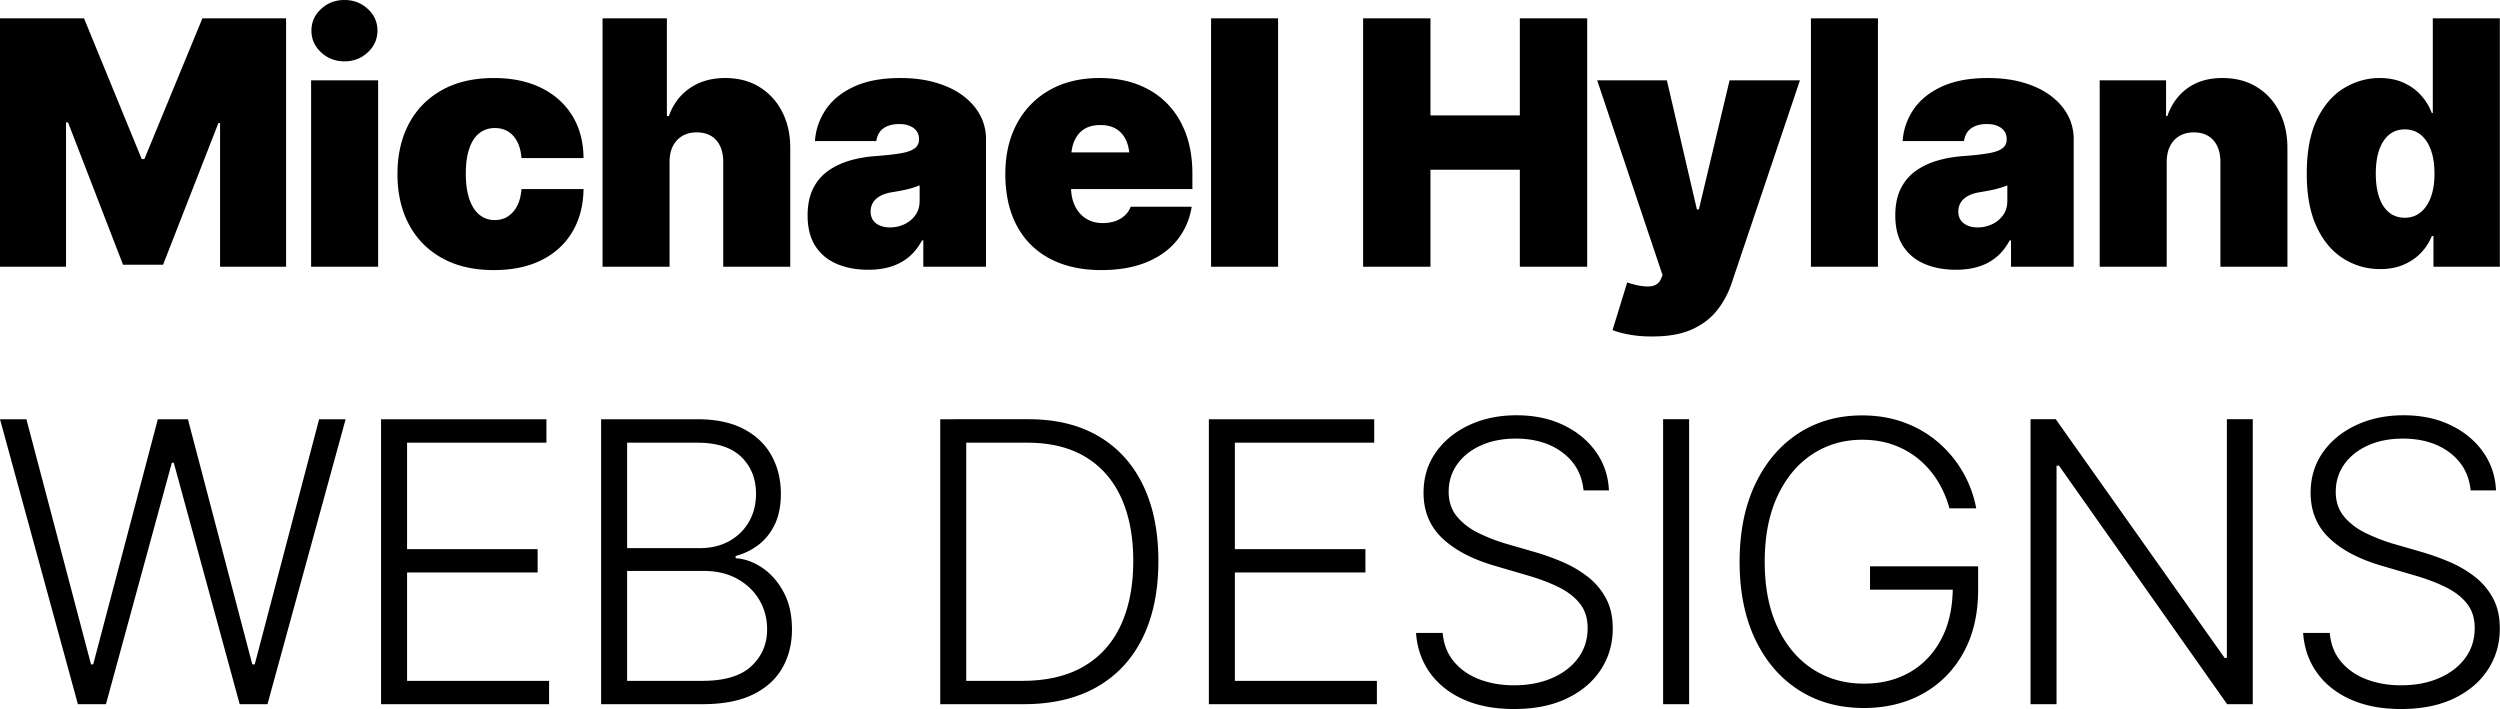 <svg xmlns="http://www.w3.org/2000/svg" xml:space="preserve" fill-rule="evenodd" stroke-linejoin="round" stroke-miterlimit="2" clip-rule="evenodd" viewBox="0 0 4664 1323">
  <path fill-rule="nonzero" d="M0 34.214h156.762l107.619 262.515h4.976L377.598 34.214h156.14v463.444h-123.17V229.545h-3.111l-103.264 264.38h-74.648L126.903 228.301h-3.733v269.357H0V34.214ZM580.393 497.658V149.919H705.43v347.739H580.393Zm62.208-383.197c-17.004 0-31.519-5.598-43.545-16.796-12.027-11.197-18.04-24.675-18.04-40.434 0-15.967 6.013-29.497 18.04-40.591C611.082 5.547 625.597 0 642.601 0c17.003 0 31.518 5.547 43.545 16.64 12.027 11.094 18.04 24.52 18.04 40.28 0 15.966-6.013 29.548-18.04 40.745-12.027 11.198-26.542 16.796-43.545 16.796ZM921.289 503.879c-37.739 0-70.035-7.517-96.888-22.551-26.852-15.033-47.381-35.976-61.585-62.829s-21.306-58.112-21.306-93.777c0-35.666 7.102-66.925 21.306-93.778 14.204-26.852 34.733-47.796 61.585-62.829 26.853-15.033 59.149-22.55 96.888-22.55 34.214 0 63.763 6.169 88.645 18.507 24.883 12.337 44.168 29.652 57.853 51.943 13.686 22.291 20.632 48.573 20.84 78.847H972.921c-1.037-12.234-3.732-22.498-8.087-30.792-4.354-8.295-10.057-14.567-17.107-18.818-7.05-4.251-15.241-6.376-24.572-6.376-10.99 0-20.528 3.11-28.615 9.331s-14.359 15.655-18.818 28.304c-4.458 12.649-6.687 28.512-6.687 47.589 0 18.869 2.229 34.732 6.687 47.588 4.459 12.856 10.731 22.55 18.818 29.082 8.087 6.532 17.625 9.798 28.615 9.798 13.686 0 25.039-5.081 34.059-15.241 9.02-10.161 14.256-24.365 15.707-42.612h115.706c-.415 30.689-7.413 57.386-20.995 80.092-13.582 22.705-32.763 40.227-57.542 52.565-24.779 12.338-54.38 18.507-88.801 18.507ZM1249.12 302.327v195.331h-125.036V34.214h120.06v182.267h3.732c7.88-22.187 20.943-39.553 39.191-52.098 18.247-12.546 40.227-18.818 65.939-18.818 24.469 0 45.774 5.599 63.918 16.796s32.244 26.593 42.301 46.189c10.057 19.595 15.085 42.145 15.085 67.65v221.458h-125.036V302.327c0-17.211-4.303-30.741-12.908-40.59-8.605-9.85-20.891-14.774-36.858-14.774-10.16 0-19.025 2.229-26.593 6.687-7.569 4.458-13.427 10.783-17.574 18.973-4.147 8.191-6.221 18.092-6.221 29.704ZM1619.88 503.257c-22.187 0-41.834-3.681-58.941-11.042s-30.43-18.507-39.968-33.437c-9.539-14.929-14.308-33.903-14.308-56.919 0-19.077 3.214-35.355 9.642-48.833 6.428-13.478 15.448-24.52 27.06-33.125 11.612-8.606 25.143-15.241 40.591-19.907 15.448-4.665 32.192-7.62 50.232-8.864 19.492-1.452 35.095-3.214 46.811-5.288 11.716-2.073 20.217-5.132 25.505-9.175 5.288-4.044 7.931-9.383 7.931-16.019v-1.244c0-8.916-3.421-15.811-10.264-20.684-6.843-4.873-15.655-7.309-26.438-7.309-12.027 0-21.772 2.592-29.237 7.776-7.465 5.184-12.027 13.167-13.686 23.95h-114.461c1.451-21.151 8.139-40.642 20.062-58.475 11.923-17.833 29.444-32.141 52.565-42.923 23.12-10.783 51.995-16.174 86.623-16.174 24.676 0 46.863 2.903 66.562 8.709 19.699 5.806 36.495 13.893 50.388 24.261 13.893 10.368 24.52 22.446 31.881 36.235 7.361 13.79 11.042 28.668 11.042 44.634v238.254h-116.95v-49.144h-2.488c-7.05 13.064-15.5 23.587-25.349 31.57-9.85 7.984-20.995 13.841-33.437 17.574-12.441 3.732-26.231 5.599-41.368 5.599Zm40.435-79.004c9.539 0 18.507-1.97 26.905-5.909 8.398-3.94 15.24-9.591 20.528-16.952 5.288-7.361 7.932-16.329 7.932-26.904v-28.616a303.366 303.366 0 0 1-10.576 3.733c-3.732 1.244-7.724 2.384-11.975 3.421a240.922 240.922 0 0 1-13.063 2.799c-4.458.83-9.176 1.659-14.152 2.489-9.746 1.451-17.678 3.888-23.795 7.309-6.117 3.421-10.627 7.569-13.53 12.441-2.903 4.873-4.354 10.316-4.354 16.33 0 9.746 3.369 17.159 10.109 22.239 6.739 5.08 15.396 7.62 25.971 7.62ZM2054.7 503.879c-37.117 0-69.102-7.102-95.955-21.306-26.853-14.204-47.433-34.681-61.74-61.43-14.308-26.749-21.462-58.89-21.462-96.421 0-35.873 7.206-67.236 21.617-94.089 14.411-26.852 34.784-47.744 61.119-62.673 26.334-14.93 57.438-22.395 93.311-22.395 26.334 0 50.128 4.095 71.382 12.286 21.255 8.19 39.45 20.01 54.587 35.458 15.137 15.448 26.749 34.162 34.836 56.142 8.087 21.98 12.131 46.863 12.131 74.649v28.615h-310.414v-68.428h251.939l-58.475 14.308c0-14.101-2.073-25.972-6.221-35.614-4.147-9.642-10.264-17.003-18.351-22.083-8.087-5.081-18.144-7.621-30.17-7.621-12.027 0-22.084 2.54-30.171 7.621-8.087 5.08-14.204 12.441-18.351 22.083-4.147 9.642-6.221 21.513-6.221 35.614v49.766c0 13.685 2.437 25.608 7.31 35.769 4.873 10.16 11.767 18.04 20.684 23.638 8.916 5.599 19.284 8.398 31.103 8.398 8.502 0 16.226-1.192 23.172-3.577 6.947-2.384 12.908-5.857 17.885-10.419 4.977-4.562 8.709-10.057 11.197-16.485h113.84c-3.94 24.053-13.116 44.945-27.527 62.674-14.412 17.729-33.488 31.414-57.231 41.056-23.742 9.643-51.684 14.464-83.824 14.464ZM2259.37 34.214h125.037v463.444H2259.37zM2543.03 497.658V34.214h125.658v181.023h166.716V34.214h125.658v463.444h-125.658V316.635h-166.716v181.023H2543.03ZM3083.61 627.671c-14.308.207-27.994-.778-41.057-2.955-13.064-2.177-24.468-5.132-34.214-8.864l27.371-88.957 1.866.622c14.93 4.977 27.942 7.258 39.035 6.843 11.094-.415 18.611-5.391 22.55-14.93l2.489-6.22-121.927-363.291h130.014l55.986 240.742h3.733l57.23-240.742h131.257l-126.902 376.976c-6.221 19.077-15.293 36.236-27.216 51.477-11.923 15.241-27.63 27.267-47.122 36.08-19.492 8.813-43.856 13.219-73.093 13.219ZM3378.47 34.214h125.037v463.444H3378.47zM3649.08 503.257c-22.187 0-41.834-3.681-58.941-11.042s-30.43-18.507-39.968-33.437c-9.539-14.929-14.308-33.903-14.308-56.919 0-19.077 3.214-35.355 9.642-48.833 6.428-13.478 15.448-24.52 27.06-33.125 11.612-8.606 25.143-15.241 40.591-19.907 15.448-4.665 32.192-7.62 50.232-8.864 19.492-1.452 35.095-3.214 46.811-5.288 11.716-2.073 20.217-5.132 25.505-9.175 5.288-4.044 7.931-9.383 7.931-16.019v-1.244c0-8.916-3.421-15.811-10.264-20.684-6.843-4.873-15.655-7.309-26.438-7.309-12.027 0-21.772 2.592-29.237 7.776-7.465 5.184-12.027 13.167-13.686 23.95h-114.461c1.451-21.151 8.139-40.642 20.062-58.475 11.923-17.833 29.444-32.141 52.565-42.923 23.12-10.783 51.995-16.174 86.623-16.174 24.676 0 46.863 2.903 66.562 8.709 19.699 5.806 36.495 13.893 50.388 24.261 13.893 10.368 24.52 22.446 31.881 36.235 7.361 13.79 11.042 28.668 11.042 44.634v238.254h-116.95v-49.144h-2.488c-7.05 13.064-15.5 23.587-25.349 31.57-9.85 7.984-20.995 13.841-33.437 17.574-12.441 3.732-26.231 5.599-41.368 5.599Zm40.435-79.004c9.538 0 18.507-1.97 26.905-5.909 8.398-3.94 15.24-9.591 20.528-16.952 5.288-7.361 7.931-16.329 7.931-26.904v-28.616a302.56 302.56 0 0 1-10.575 3.733c-3.732 1.244-7.724 2.384-11.975 3.421a240.922 240.922 0 0 1-13.063 2.799c-4.458.83-9.176 1.659-14.152 2.489-9.746 1.451-17.678 3.888-23.795 7.309-6.117 3.421-10.627 7.569-13.53 12.441-2.903 4.873-4.354 10.316-4.354 16.33 0 9.746 3.369 17.159 10.109 22.239 6.739 5.08 15.396 7.62 25.971 7.62ZM4042.23 302.327v195.331h-125.036V149.919h123.792v66.562h2.488c7.672-22.187 20.269-39.553 37.791-52.098 17.522-12.546 39.139-18.818 64.851-18.818 24.676 0 46.085 5.599 64.229 16.796s32.192 26.645 42.145 46.344c9.954 19.699 14.93 42.198 14.93 67.495v221.458h-125.036V302.327c0-17.211-4.355-30.741-13.064-40.59-8.709-9.85-20.943-14.774-36.702-14.774-10.161 0-19.025 2.229-26.594 6.687-7.568 4.458-13.426 10.783-17.573 18.973-4.147 8.191-6.221 18.092-6.221 29.704ZM4440.35 502.012c-24.675 0-47.433-6.48-68.272-19.439-20.84-12.96-37.48-32.607-49.921-58.942-12.442-26.334-18.663-59.511-18.663-99.531 0-42.094 6.532-76.256 19.596-102.487 13.063-26.23 29.963-45.463 50.699-57.697 20.735-12.234 42.508-18.351 65.317-18.351 17.211 0 32.296 2.955 45.256 8.864 12.96 5.91 23.846 13.842 32.659 23.795 8.812 9.953 15.396 20.839 19.751 32.659h1.866V34.214h125.036v463.444h-123.792v-57.231h-3.11c-4.77 11.82-11.612 22.343-20.529 31.57-8.916 9.228-19.699 16.537-32.348 21.928-12.648 5.392-27.163 8.087-43.545 8.087Zm46.034-95.799c11.404 0 21.254-3.369 29.548-10.108 8.294-6.74 14.671-16.226 19.129-28.46 4.458-12.234 6.687-26.749 6.687-43.545 0-17.211-2.229-31.985-6.687-44.323-4.458-12.338-10.835-21.824-19.129-28.46-8.294-6.635-18.144-9.953-29.548-9.953-11.405 0-21.151 3.318-29.238 9.953-8.087 6.636-14.256 16.122-18.506 28.46-4.251 12.338-6.377 27.112-6.377 44.323 0 17.003 2.126 31.674 6.377 44.011 4.25 12.338 10.419 21.773 18.506 28.305 8.087 6.531 17.833 9.797 29.238 9.797ZM145.322 1313.71 0 782.124h49.234l120.588 457.378h4.041l120.588-457.378h56.135l120.109 457.378h4.521L595.33 782.124h49.468L499.002 1313.71h-51.854L324.186 863.233h-3.568L197.65 1313.71h-52.328ZM710.919 1313.71V782.124h308.488v43.766H759.44v198.597h243.556v43.526H759.44v202.171h264.962v43.526H710.919ZM1121.44 1313.71V782.124h179.577c34.488 0 63.267 6.046 86.338 18.137 23.071 12.091 40.413 28.641 52.027 49.649 11.613 21.009 17.42 44.793 17.42 71.354 0 22.198-3.746 41.146-11.238 56.843-7.492 15.698-17.601 28.423-30.325 38.175-12.725 9.751-27.014 16.768-42.868 21.049v4.047c17.362 1.189 34.051 7.234 50.064 18.134 16.014 10.9 29.194 26.003 39.54 45.31 10.347 19.306 15.52 42.397 15.52 69.274 0 26.877-5.946 50.819-17.839 71.828-11.892 21.008-30.126 37.558-54.702 49.649-24.577 12.091-55.972 18.137-94.187 18.137H1121.44Zm48.52-43.526h140.807c41.069 0 71.394-9.138 90.976-27.413 19.581-18.275 29.372-41.167 29.372-68.675 0-20.217-4.876-38.551-14.628-55.004-9.751-16.452-23.487-29.554-41.206-39.306-17.72-9.751-38.431-14.627-62.134-14.627H1169.96v205.025Zm0-247.598h135.572c20.931 0 39.285-4.4 55.062-13.2 15.778-8.8 28.027-20.831 36.748-36.092 8.72-15.261 13.08-32.605 13.08-52.03 0-28.066-9.136-50.978-27.41-68.736-18.273-17.759-45.605-26.638-81.995-26.638H1169.96v196.696ZM1909.9 1313.71h-128.676v-43.526h125.822c45.744 0 83.978-8.959 114.701-26.878 30.723-17.918 53.813-43.605 69.272-77.062 15.458-33.456 23.187-73.335 23.187-119.637 0-45.823-7.512-85.205-22.535-118.146-15.024-32.942-37.222-58.272-66.596-75.992-29.374-17.719-65.625-26.579-108.753-26.579h-136.999v-43.766h139.853c50.739 0 94.146 10.565 130.22 31.694 36.075 21.129 63.705 51.455 82.891 90.976 19.185 39.522 28.778 86.793 28.778 141.813 0 55.738-9.811 103.546-29.433 143.424-19.623 39.878-48.145 70.461-85.566 91.748-37.422 21.287-82.811 31.931-136.166 31.931Zm-107.27-531.586v531.586h-48.521V782.124h48.521ZM2255.25 1313.71V782.124h308.488v43.766h-259.967v198.597h243.556v43.526h-243.556v202.171h264.962v43.526H2255.25ZM2824.42 1322.74c-36.153 0-67.529-5.966-94.129-17.897-26.599-11.931-47.51-28.581-62.732-49.948-15.223-21.367-23.824-46.083-25.805-74.149h49.708c1.825 21.012 8.762 38.792 20.813 53.34 12.05 14.547 27.807 25.587 47.271 33.118 19.465 7.531 41.089 11.297 64.874 11.297 26.56 0 50.187-4.46 70.88-13.379 20.692-8.92 36.964-21.386 48.816-37.4 11.851-16.013 17.777-34.684 17.777-56.012 0-18.077-4.717-33.16-14.151-45.251-9.434-12.092-22.456-22.299-39.066-30.624-16.611-8.325-35.975-15.698-58.095-22.12l-63.265-18.552c-41.701-12.286-74.048-29.45-97.041-51.491-22.993-22.042-34.49-50.147-34.49-84.315 0-28.541 7.632-53.674 22.895-75.398 15.263-21.724 36.015-38.691 62.256-50.901s55.654-18.315 88.239-18.315c32.982 0 62.179 6.105 87.589 18.315 25.411 12.21 45.608 28.84 60.592 49.889 14.985 21.05 23.071 45.013 24.261 71.889h-47.334c-2.932-29.493-15.933-52.96-39.004-70.403-23.071-17.443-52.248-26.164-87.531-26.164-24.498 0-46.181 4.262-65.049 12.785-18.868 8.524-33.594 20.258-44.178 35.203-10.584 14.945-15.876 32.01-15.876 51.194 0 18.474 5.232 33.954 15.697 46.441 10.466 12.487 23.824 22.674 40.076 30.562a336.836 336.836 0 0 0 50.064 19.564l55.896 16.172c16.809 4.916 33.676 10.982 50.602 18.198 16.926 7.215 32.485 16.293 46.676 27.234 14.191 10.941 25.588 24.32 34.191 40.136 8.603 15.817 12.905 34.785 12.905 56.905 0 28.222-7.354 53.67-22.061 76.346-14.708 22.675-35.797 40.632-63.268 53.872-27.471 13.239-60.472 19.859-99.003 19.859ZM3102.69 782.12h48.521v531.585h-48.521zM3477.3 1320.84c-46.302 0-86.855-11.179-121.661-33.536-34.805-22.358-61.879-53.972-81.223-94.842-19.344-40.871-29.015-88.935-29.015-144.193 0-55.656 9.692-103.939 29.076-144.848 19.385-40.91 46.241-72.543 80.569-94.901 34.328-22.357 73.968-33.536 118.921-33.536 29.017 0 55.596 4.559 79.738 13.677 24.141 9.118 45.369 21.724 63.683 37.817 18.314 16.094 33.378 34.566 45.192 55.417 11.815 20.85 19.901 43.01 24.261 66.478h-49.948c-4.839-17.76-11.916-34.35-21.231-49.769-9.315-15.419-20.87-28.996-34.665-40.73-13.795-11.734-29.611-20.912-47.45-27.532-17.838-6.621-37.698-9.931-59.58-9.931-34.488 0-65.447 8.999-92.877 26.997-27.43 17.998-49.094 44.003-64.991 78.015-15.896 34.012-23.845 74.961-23.845 122.846 0 47.409 7.968 88.081 23.904 122.015 15.936 33.933 37.837 59.939 65.704 78.015 27.867 18.076 59.68 27.114 95.438 27.114 32.663 0 61.422-7.215 86.277-21.646 24.855-14.43 44.318-35.103 58.39-62.019 14.072-26.915 21.108-59.124 21.108-96.626l15.698 4.995h-170.056v-43.526h201.691v43.526c0 45.273-9.117 84.419-27.351 117.438-18.234 33.02-43.406 58.489-75.515 76.407-32.109 17.919-68.857 26.878-110.242 26.878ZM4202.73 782.12v531.586h-47.807l-313.717-445.008h-4.521v445.008h-48.521V782.12h47.094l315.144 445.482h4.047V782.12h48.281ZM4479.34 1322.74c-36.153 0-67.529-5.966-94.128-17.897-26.6-11.931-47.511-28.581-62.733-49.948-15.222-21.367-23.824-46.083-25.805-74.149h49.708c1.825 21.012 8.763 38.792 20.813 53.34 12.05 14.547 27.807 25.587 47.272 33.118 19.464 7.531 41.088 11.297 64.873 11.297 26.561 0 50.187-4.46 70.88-13.379 20.692-8.92 36.964-21.386 48.816-37.4 11.851-16.013 17.777-34.684 17.777-56.012 0-18.077-4.717-33.16-14.151-45.251-9.434-12.092-22.456-22.299-39.066-30.624-16.61-8.325-35.975-15.698-58.095-22.12l-63.265-18.552c-41.701-12.286-74.048-29.45-97.041-51.491-22.993-22.042-34.489-50.147-34.489-84.315 0-28.541 7.631-53.674 22.894-75.398 15.263-21.724 36.015-38.691 62.256-50.901s55.654-18.315 88.239-18.315c32.983 0 62.179 6.105 87.59 18.315 25.41 12.21 45.607 28.84 60.592 49.889 14.984 21.05 23.071 45.013 24.26 71.889h-47.333c-2.932-29.493-15.934-52.96-39.005-70.403-23.071-17.443-52.248-26.164-87.531-26.164-24.498 0-46.181 4.262-65.049 12.785-18.868 8.524-33.594 20.258-44.178 35.203-10.584 14.945-15.876 32.01-15.876 51.194 0 18.474 5.232 33.954 15.698 46.441 10.465 12.487 23.823 22.674 40.075 30.562a336.879 336.879 0 0 0 50.064 19.564l55.896 16.172c16.809 4.916 33.677 10.982 50.603 18.198 16.926 7.215 32.484 16.293 46.675 27.234 14.191 10.941 25.588 24.32 34.191 40.136 8.604 15.817 12.905 34.785 12.905 56.905 0 28.222-7.353 53.67-22.061 76.346-14.707 22.675-35.797 40.632-63.268 53.872-27.471 13.239-60.472 19.859-99.003 19.859Z"/>
</svg>

